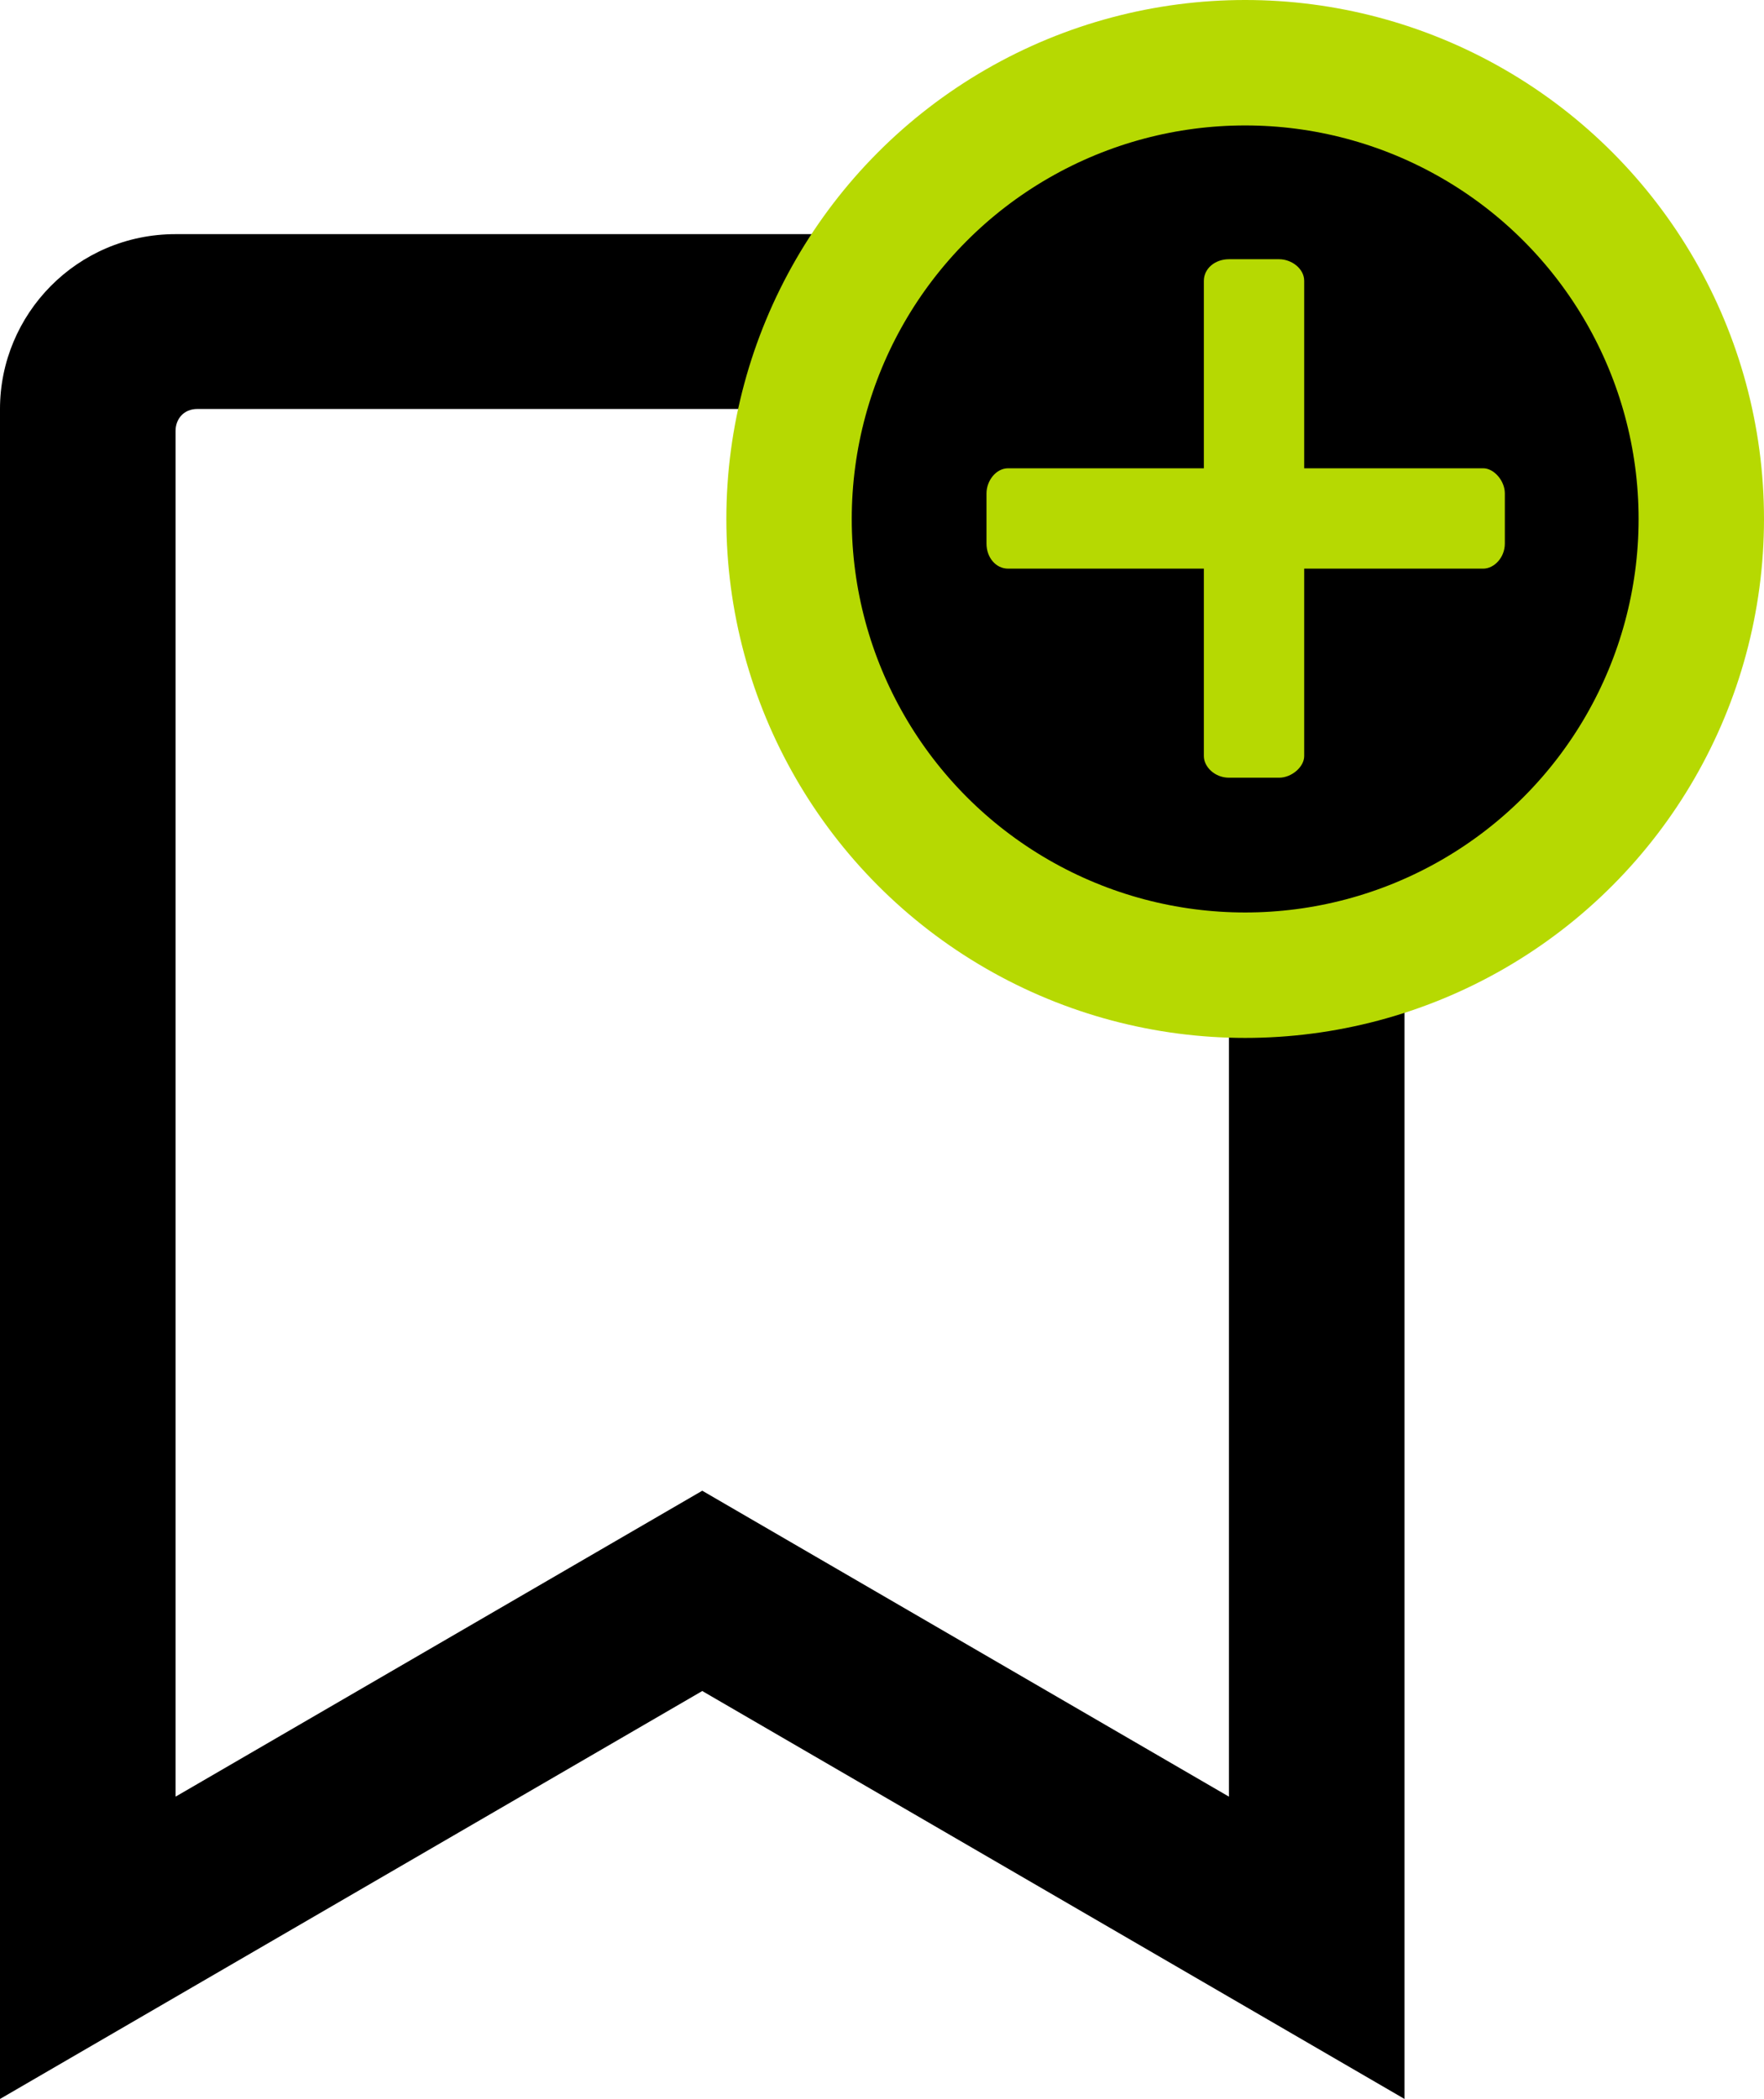 <svg width="211" height="251" viewBox="0 0 211 251" fill="none" xmlns="http://www.w3.org/2000/svg">
<path d="M147 28C158.375 28 168 37.582 168 48.906V251L84 202.219L0 251V48.906C0 37.582 9.188 28 21 28H147ZM147 214.85V51.52C147 50.213 145.688 48.906 144.375 48.906H23.625C21.875 48.906 21 50.213 21 51.52V214.85L84 178.264L147 214.85Z" fill="black"/>
<circle cx="148.941" cy="62.059" r="54.559" fill="black" stroke="#B6D902" stroke-width="15"/>
<path d="M177.417 56C178.708 56 180 57.5 180 59V65C180 66.688 178.708 68 177.417 68H120.583C119.13 68 118 66.688 118 65V59C118 57.5 119.13 56 120.583 56H177.417Z" fill="#B6D902"/>
<path d="M156 90.417C156 91.708 154.5 93 153 93L147 93C145.312 93 144 91.708 144 90.417L144 33.583C144 32.13 145.312 31 147 31L153 31C154.5 31 156 32.13 156 33.583L156 90.417Z" fill="#B6D902"/>
</svg>
